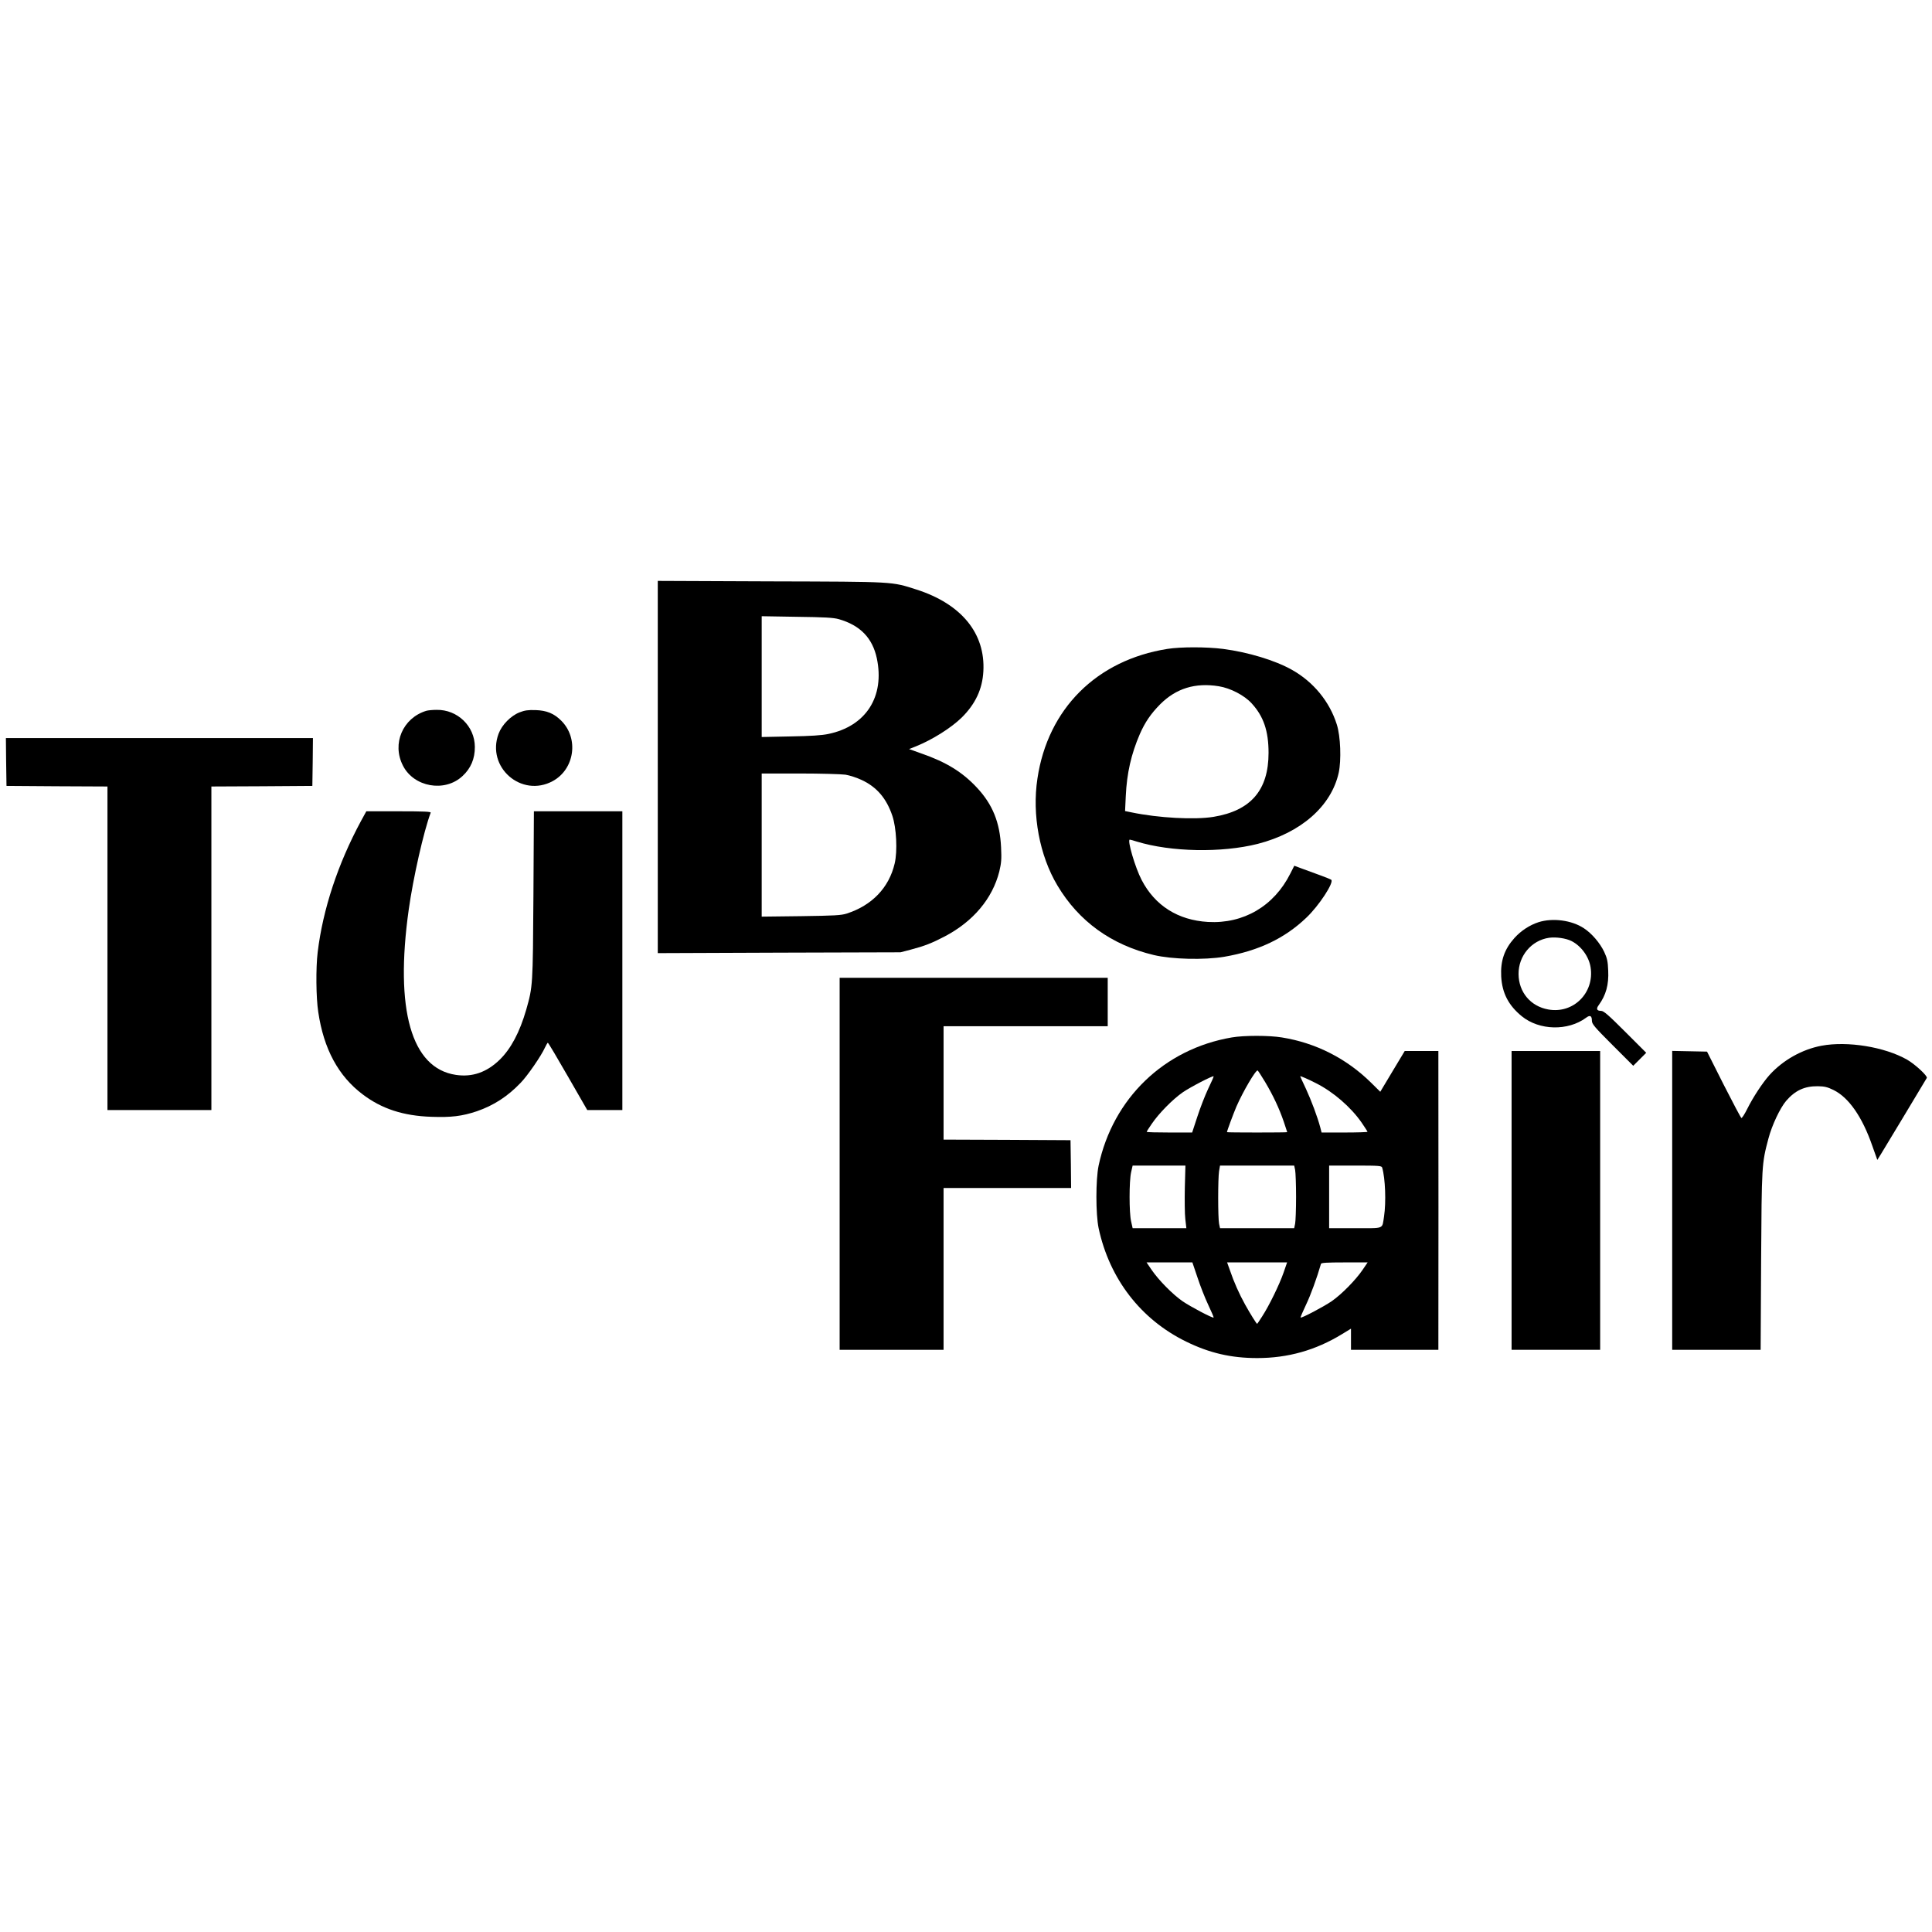 <?xml version="1.0" standalone="no"?>
<!DOCTYPE svg PUBLIC "-//W3C//DTD SVG 20010904//EN"
 "http://www.w3.org/TR/2001/REC-SVG-20010904/DTD/svg10.dtd">
<svg version="1.0" xmlns="http://www.w3.org/2000/svg"
 width="1636pt" height="1636pt" viewBox="0 0 1636 1636"
 preserveAspectRatio="xMidYMid meet">
<g transform="translate(0,1636) scale(0.1,-0.1)"
fill="#000000" stroke="none">
<path d="M5570 9865 l0 -1576 1028 4 1027 3 85 22 c118 31 180 55 291 113 241
127 403 320 461 549 17 72 20 103 15 205 -10 212 -72 364 -206 507 -123 131
-257 214 -470 288 l-103 37 58 23 c139 56 298 156 388 244 115 114 175 240
183 391 18 322 -186 571 -567 693 -213 68 -175 66 -1232 69 l-958 4 0 -1576z
m1533 1252 c181 -52 285 -159 322 -332 68 -324 -92 -574 -410 -640 -57 -12
-150 -18 -322 -21 l-243 -5 0 512 0 511 298 -5 c235 -3 309 -7 355 -20z m57
-1317 c36 -6 97 -26 137 -45 128 -60 209 -155 259 -302 35 -102 45 -300 20
-405 -48 -205 -192 -355 -406 -424 -47 -15 -104 -18 -387 -22 l-333 -4 0 606
0 606 323 0 c177 0 351 -5 387 -10z"/>
<path d="M9885 10865 c-599 -95 -1012 -507 -1100 -1097 -47 -308 18 -653 169
-906 181 -304 458 -504 816 -589 156 -37 427 -43 596 -15 291 50 513 156 696
331 107 101 236 299 211 321 -5 4 -46 21 -93 38 -47 17 -115 42 -153 56 l-67
25 -34 -67 c-138 -275 -396 -426 -697 -409 -254 15 -449 138 -562 356 -54 103
-124 341 -100 341 4 0 31 -7 58 -16 290 -89 720 -97 1025 -20 366 94 623 319
686 602 23 106 16 310 -16 409 -61 194 -198 361 -380 463 -144 81 -370 149
-583 177 -140 18 -360 18 -472 0z m435 -316 c100 -16 217 -77 279 -145 101
-110 143 -234 143 -419 0 -316 -150 -490 -466 -542 -159 -26 -465 -10 -695 38
l-54 11 6 128 c9 193 46 355 119 524 44 100 93 172 172 252 135 135 297 185
496 153z"/>
<path d="M3610 10341 c-200 -61 -293 -279 -198 -464 92 -182 354 -229 504 -89
71 65 106 148 105 248 -1 175 -147 316 -324 313 -34 0 -73 -4 -87 -8z"/>
<path d="M4400 10328 c-75 -29 -150 -106 -178 -181 -106 -284 194 -545 459
-401 185 101 222 361 72 511 -62 62 -124 87 -218 90 -63 2 -92 -2 -135 -19z"/>
<path d="M52 9908 l3 -203 427 -3 428 -2 0 -1370 0 -1370 440 0 440 0 0 1370
0 1370 428 2 427 3 3 203 2 202 -1300 0 -1300 0 2 -202z"/>
<path d="M3057 9408 c-196 -363 -323 -748 -367 -1112 -16 -132 -14 -384 5
-506 46 -312 170 -542 376 -697 161 -122 343 -182 582 -190 168 -6 259 5 385
47 142 49 260 125 370 240 59 60 176 231 206 298 11 23 22 42 25 42 4 0 80
-128 170 -285 l164 -285 148 0 149 0 0 1265 0 1265 -374 0 -375 0 -4 -712 c-5
-769 -5 -770 -61 -968 -55 -190 -129 -330 -224 -423 -110 -107 -232 -150 -372
-129 -377 56 -518 551 -399 1399 38 271 127 664 186 821 4 9 -54 12 -270 12
l-275 0 -45 -82z"/>
<path d="M13028 8551 c-76 -25 -148 -72 -204 -134 -85 -95 -119 -193 -112
-326 8 -141 62 -245 175 -337 148 -120 390 -126 544 -12 33 25 49 17 49 -25 0
-28 21 -53 175 -207 l175 -175 55 55 55 55 -177 177 c-143 143 -183 178 -205
178 -37 0 -44 17 -20 49 61 84 86 172 80 293 -3 78 -9 104 -34 158 -36 75
-104 155 -171 199 -103 69 -265 90 -385 52z m280 -160 c82 -42 147 -132 161
-222 34 -216 -146 -396 -359 -357 -150 27 -250 147 -251 300 -1 154 109 285
258 307 60 8 144 -4 191 -28z"/>
<path d="M7110 6505 l0 -1575 440 0 440 0 0 685 0 685 540 0 540 0 -2 203 -3
202 -537 3 -538 2 0 480 0 480 695 0 695 0 0 205 0 205 -1135 0 -1135 0 0
-1575z"/>
<path d="M10430 7575 c-572 -98 -1005 -515 -1127 -1085 -25 -120 -25 -410 0
-530 92 -429 357 -773 742 -961 198 -97 381 -139 601 -139 260 0 494 66 717
202 l77 47 0 -89 0 -90 370 0 370 0 0 33 c1 37 1 2277 0 2410 l0 87 -143 0
-142 0 -104 -173 -103 -172 -78 77 c-208 205 -468 337 -755 383 -108 18 -322
18 -425 0z m284 -379 c67 -113 118 -221 157 -335 16 -47 29 -86 29 -88 0 -2
-115 -3 -255 -3 -140 0 -255 1 -255 3 0 11 53 153 80 217 56 128 165 314 180
305 4 -3 33 -47 64 -99z m-483 -55 c-27 -57 -68 -163 -92 -237 l-44 -134 -192
0 c-106 0 -193 2 -193 6 0 3 19 33 42 66 60 89 177 208 263 268 67 46 255 143
262 136 2 -2 -19 -49 -46 -105z m914 46 c145 -73 294 -202 385 -333 27 -40 50
-75 50 -78 0 -3 -88 -6 -195 -6 l-194 0 -11 43 c-24 90 -75 226 -121 326 -27
57 -49 105 -49 107 0 5 69 -25 135 -59z m-1112 -884 c-2 -104 -1 -223 4 -265
l9 -78 -227 0 -228 0 -13 58 c-17 74 -17 338 0 415 l13 57 224 0 223 0 -5
-187z m934 150 c4 -21 8 -123 8 -228 0 -104 -4 -207 -8 -227 l-8 -38 -314 0
-314 0 -8 38 c-10 49 -10 384 0 445 l8 47 314 0 314 0 8 -37z m737 20 c27 -92
34 -294 16 -413 -18 -111 9 -100 -243 -100 l-222 0 0 265 0 265 222 0 c202 0
222 -2 227 -17z m-1564 -930 c23 -71 64 -175 91 -232 27 -57 48 -106 46 -108
-8 -7 -194 91 -263 138 -85 59 -203 179 -263 267 l-42 62 194 0 194 0 43 -127z
m729 40 c-36 -103 -123 -281 -181 -370 -22 -35 -41 -63 -43 -63 -5 0 -57 83
-101 162 -52 94 -95 191 -129 291 l-24 67 254 0 254 0 -30 -87z m670 25 c-60
-88 -178 -208 -263 -267 -69 -47 -255 -145 -263 -138 -2 2 19 51 46 108 40 83
93 229 127 347 2 9 51 12 199 12 l196 0 -42 -62z"/>
<path d="M15425 7505 c-165 -31 -327 -122 -441 -248 -59 -66 -140 -189 -190
-290 -21 -42 -43 -76 -48 -74 -5 2 -72 129 -150 282 l-141 280 -147 3 -148 3
0 -1266 0 -1265 374 0 375 0 4 753 c5 812 5 822 62 1036 30 114 99 259 150
319 76 88 155 125 268 124 58 -1 82 -7 133 -32 129 -63 244 -228 329 -474 l42
-118 33 53 c24 39 340 563 386 641 10 15 -99 116 -167 155 -190 108 -504 159
-724 118z"/>
<path d="M12800 6195 l0 -1265 375 0 375 0 0 1265 0 1265 -375 0 -375 0 0
-1265z"/>
</g>
</svg>
